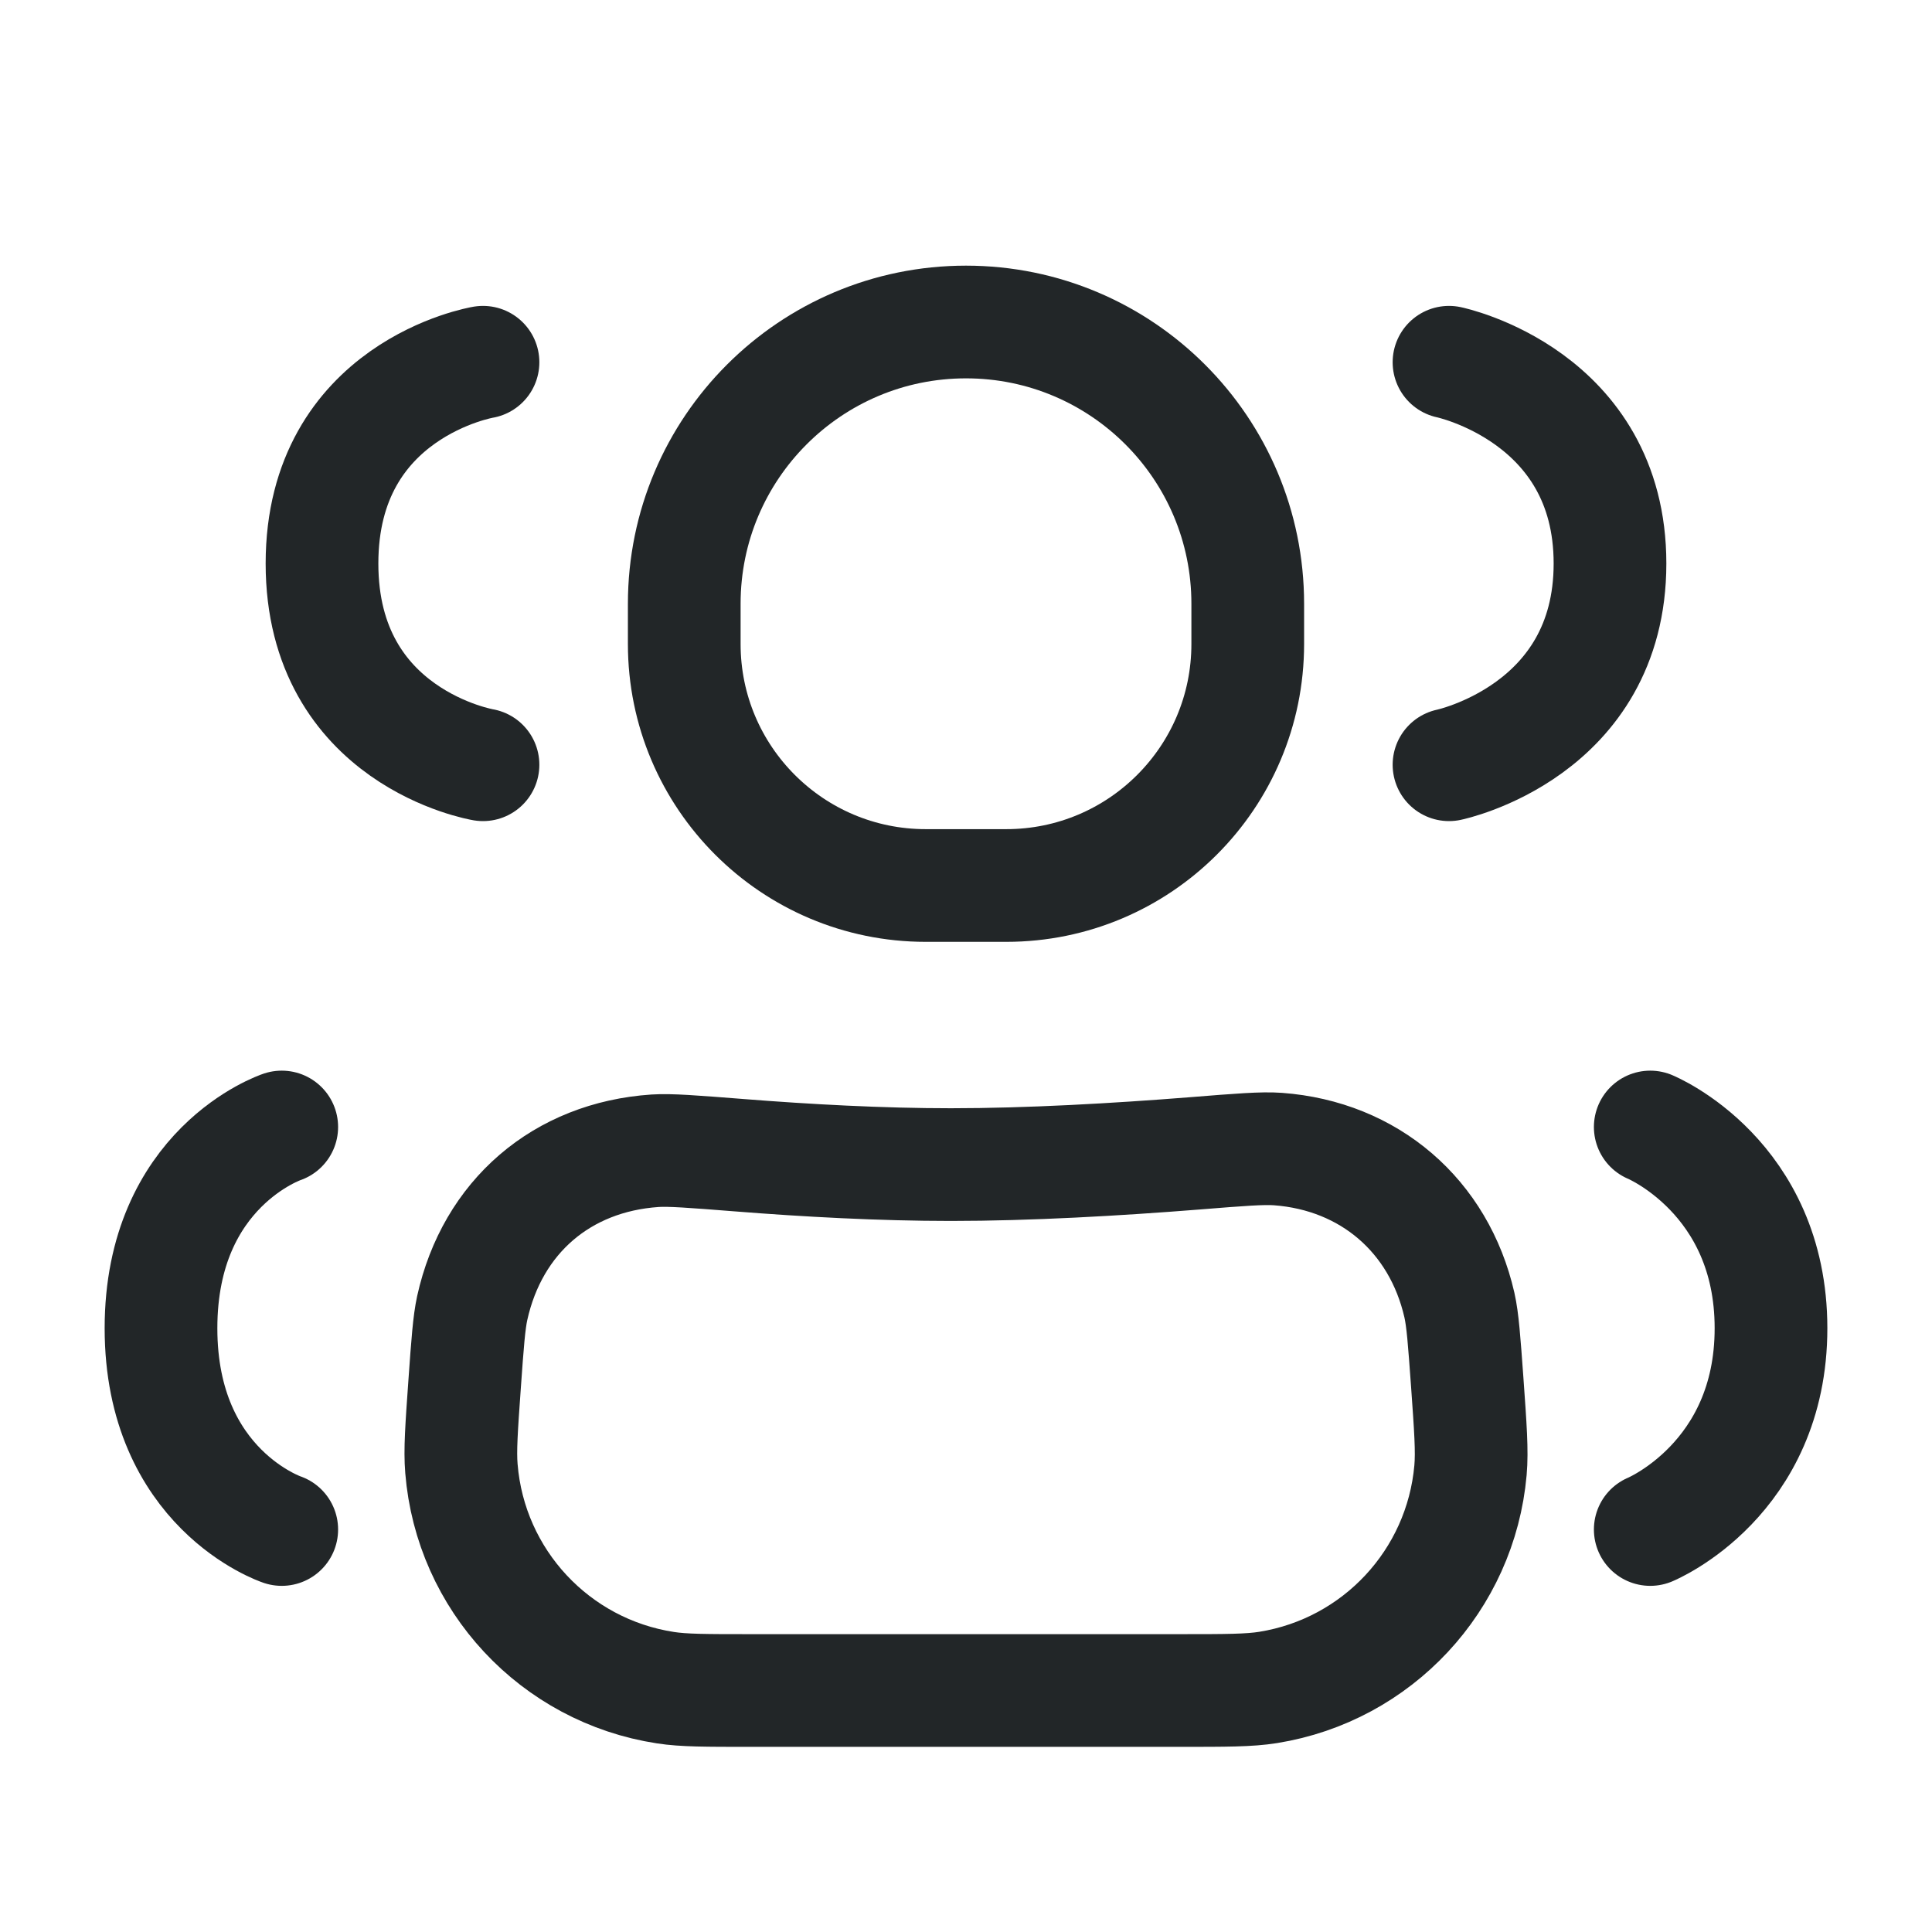<svg width="24" height="24" viewBox="0 0 24 24" fill="none" xmlns="http://www.w3.org/2000/svg">
<path d="M5.772 17.19C5.808 16.682 5.827 16.428 5.866 16.249C6.117 15.115 6.98 14.373 8.138 14.295C8.321 14.283 8.607 14.305 9.178 14.35C10.023 14.417 10.943 14.467 11.812 14.467C12.781 14.467 13.862 14.405 14.847 14.327C15.405 14.282 15.684 14.26 15.875 14.274C17.009 14.358 17.875 15.102 18.129 16.211C18.171 16.398 18.189 16.653 18.226 17.163V17.163C18.267 17.738 18.288 18.025 18.267 18.264C18.146 19.632 17.11 20.744 15.754 20.962C15.518 21 15.229 21 14.653 21H11.812H9.32C8.769 21 8.493 21 8.267 20.965C6.893 20.754 5.844 19.628 5.732 18.243C5.713 18.015 5.733 17.74 5.772 17.19V17.19Z" stroke="#222628" stroke-width="1.4"/>
<path d="M8.5 7.5C8.5 5.567 10.067 4 12 4V4C13.933 4 15.5 5.567 15.5 7.5V8C15.5 9.657 14.157 11 12.5 11V11H11.5V11C9.843 11 8.5 9.657 8.5 8V7.5Z" stroke="#222628" stroke-width="1.4"/>
<path d="M20.5 14C20.5 14 22 14.618 22 16.5C22 18.382 20.5 19 20.5 19" stroke="#222628" stroke-width="1.4" stroke-linecap="round" stroke-linejoin="round"/>
<path d="M3.5 14C3.5 14 2 14.5 2 16.5C2 18.5 3.5 19 3.5 19" stroke="#222628" stroke-width="1.4" stroke-linecap="round" stroke-linejoin="round"/>
<path d="M18 4.5C18 4.5 20 4.915 20 7C20 9.085 18 9.5 18 9.5" stroke="#222628" stroke-width="1.4" stroke-linecap="round" stroke-linejoin="round"/>
<path d="M6 4.5C6 4.5 4 4.834 4 7C4 9.166 6 9.5 6 9.5" stroke="#222628" stroke-width="1.4" stroke-linecap="round" stroke-linejoin="round"/>
</svg>
